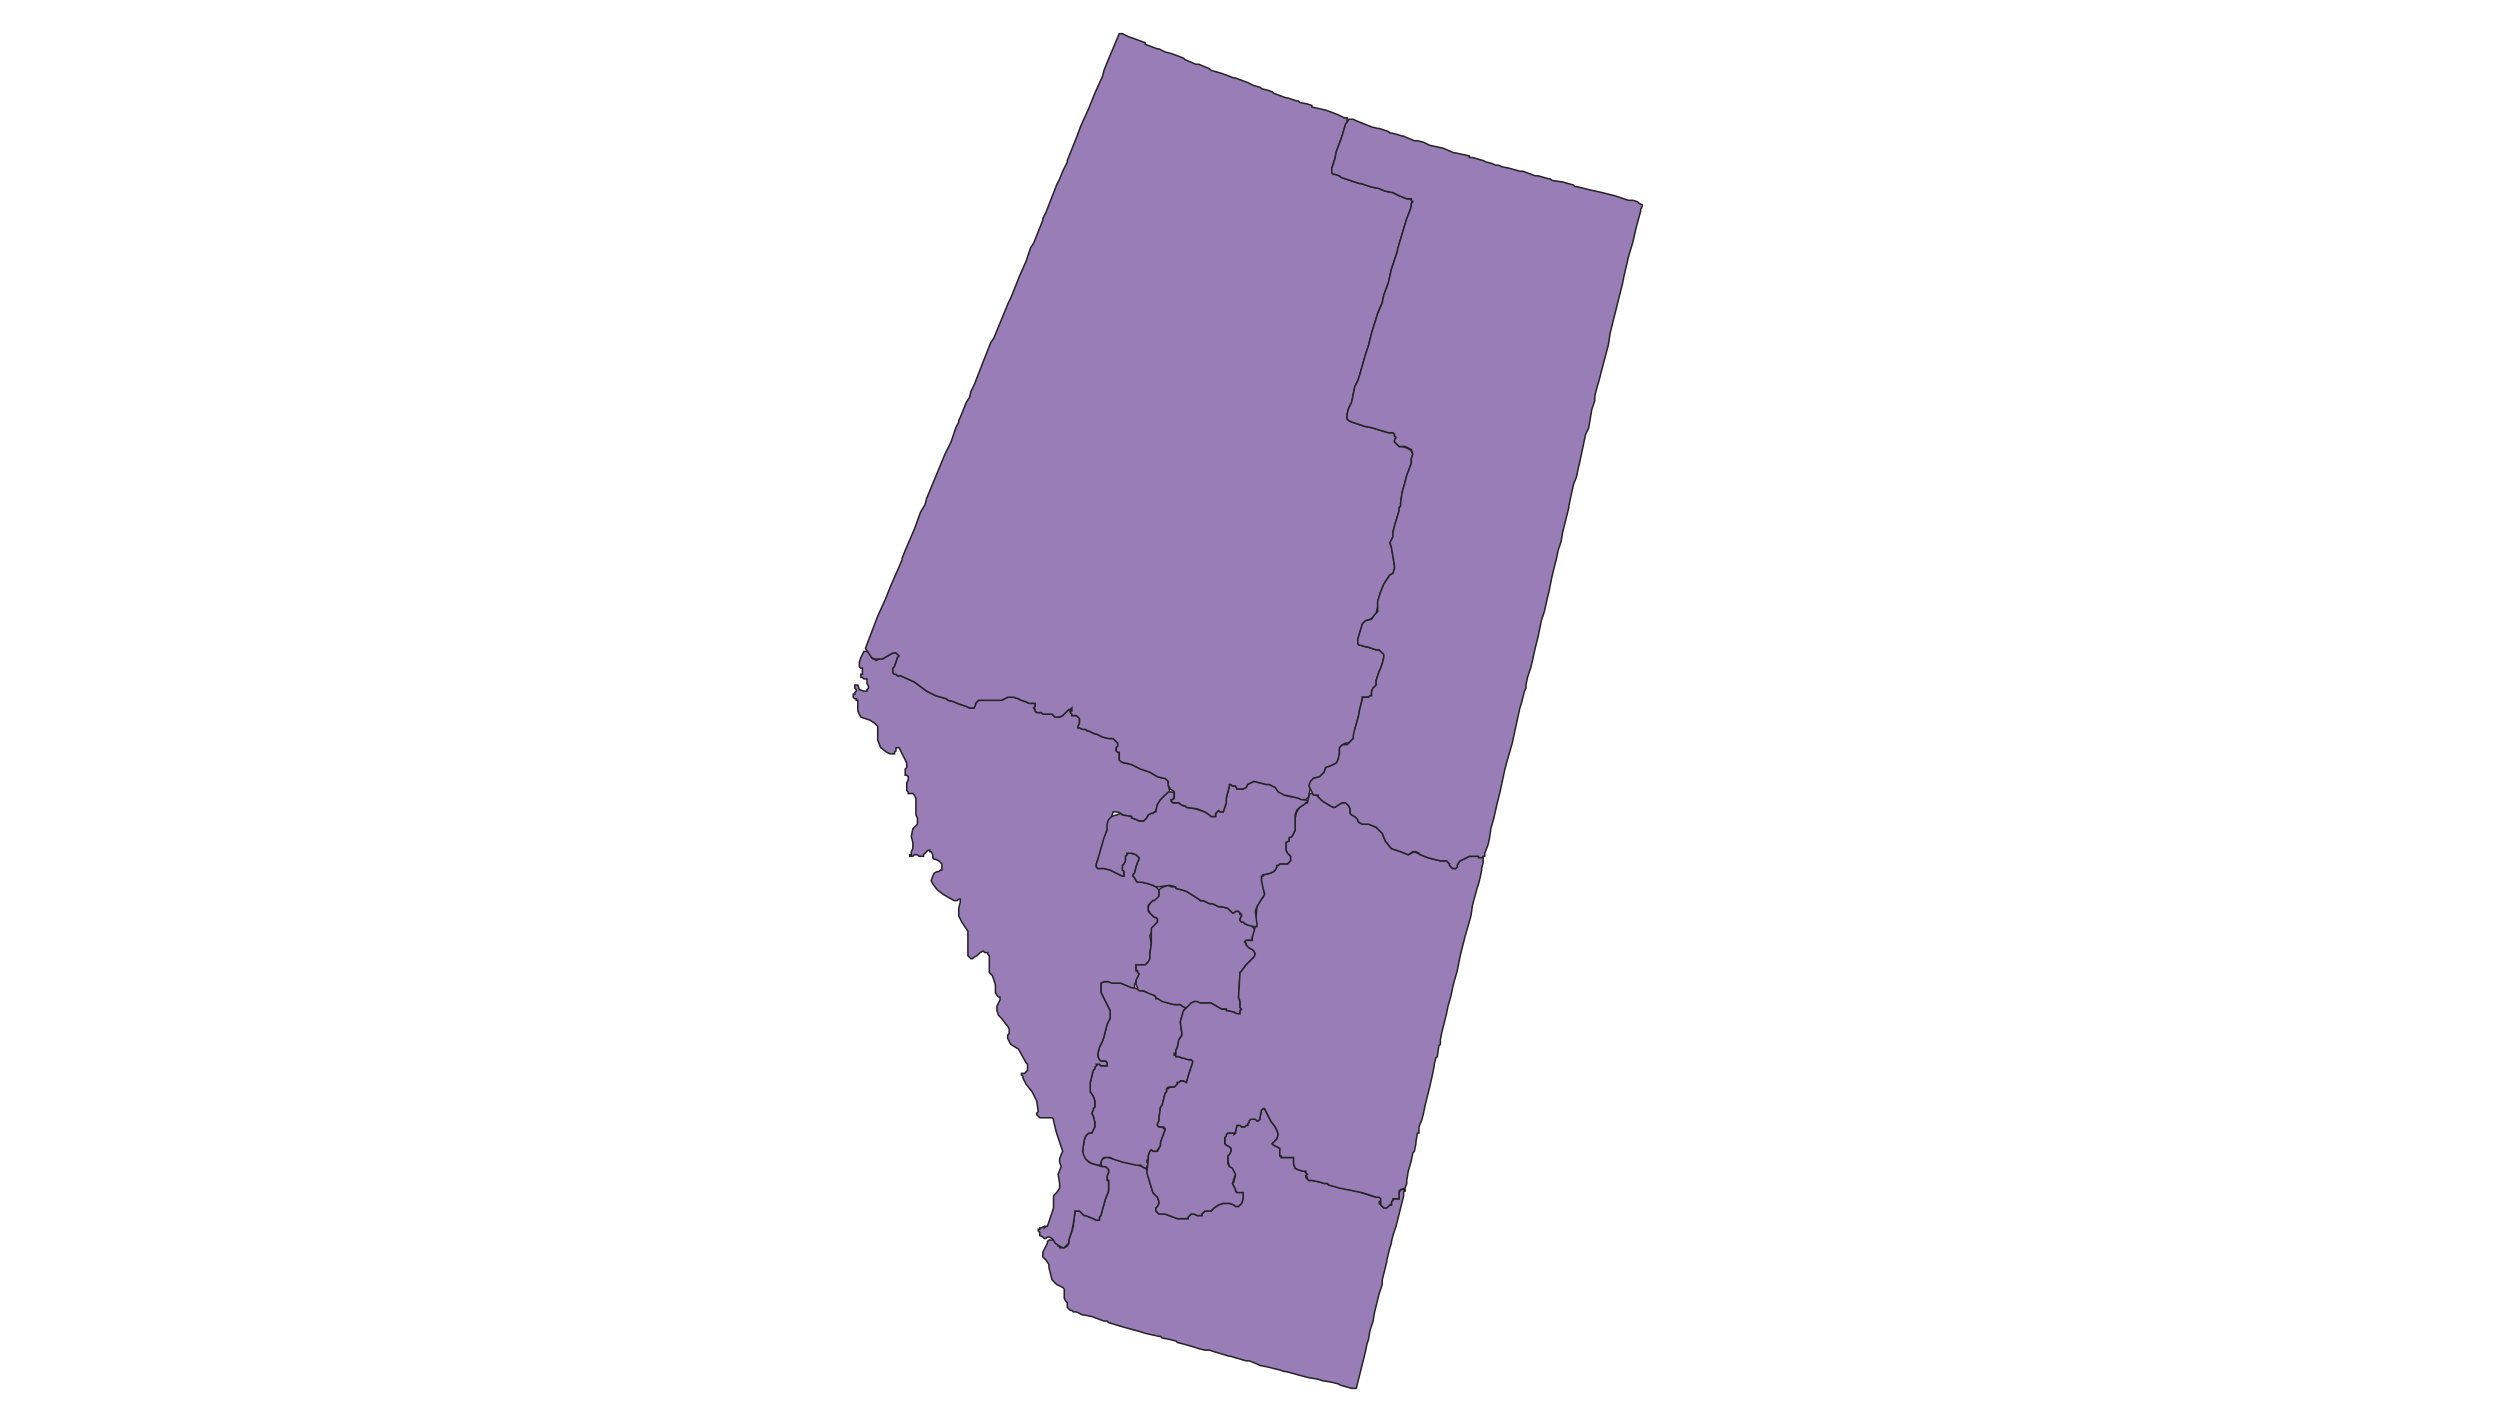 <?xml version="1.0" standalone="no"?>
<!DOCTYPE svg PUBLIC "-//W3C//DTD SVG 1.1//EN" "http://www.w3.org/Graphics/SVG/1.1/DTD/svg11.dtd">
<svg xmlns="http://www.w3.org/2000/svg" xmlns:inkscape="http://www.inkscape.org/namespaces/inkscape" xmlns:xlink="http://www.w3.org/1999/xlink" viewBox = "0 0 1635 933" version = "1.1">
<!-- svg generated using QGIS www.qgis.org -->
<g id="alberta-generalized" groupmode="layer" label="alberta-generalized">
<g stroke="rgb(35,35,35)" fill="rgb(152,125,183)" strokeLineJoin="round" strokeWidth="0.40">
<g id="alberta-generalized_1" label="Lethbridge--Medicine_Hat">
<path d="M 918,779 L 918,781 L 918,782 L 917,786 L 913,802 L 911,808 L 910,812 L 910,813 L 909,816 L 907,824 L 907,825 L 904,837 L 904,840 L 902,846 L 900,854 L 899,858 L 898,864 L 896,870 L 895,876 L 894,879 L 893,884 L 887,908 L 884,908 L 877,906 L 875,905 L 871,904 L 865,903 L 862,902 L 856,901 L 852,900 L 841,897 L 840,897 L 837,896 L 829,894 L 824,893 L 822,892 L 817,890 L 816,890 L 815,890 L 808,888 L 805,887 L 804,887 L 794,884 L 791,883 L 788,883 L 784,882 L 781,881 L 774,879 L 770,878 L 769,877 L 765,876 L 760,875 L 759,874 L 758,874 L 749,872 L 746,871 L 735,868 L 725,865 L 724,864 L 722,864 L 714,861 L 709,860 L 708,860 L 704,858 L 702,858 L 701,857 L 700,857 L 699,856 L 698,855 L 698,854 L 698,852 L 697,851 L 696,849 L 696,848 L 696,847 L 696,845 L 696,844 L 696,843 L 695,842 L 691,840 L 688,837 L 687,833 L 686,829 L 686,827 L 684,824 L 682,822 L 682,820 L 682,819 L 683,817 L 685,813 L 685,812 L 686,811 L 687,811 L 688,811 L 690,811 L 692,814 L 692,815 L 693,815 L 693,816 L 695,816 L 696,816 L 698,815 L 699,813 L 699,811 L 701,805 L 702,802 L 702,800 L 703,793 L 703,792 L 704,792 L 705,792 L 706,792 L 707,793 L 709,795 L 710,795 L 715,797 L 717,798 L 718,798 L 719,798 L 719,797 L 719,796 L 720,795 L 721,791 L 723,784 L 725,779 L 725,777 L 725,775 L 725,772 L 724,772 L 724,771 L 724,770 L 724,769 L 725,767 L 725,766 L 725,765 L 724,764 L 723,763 L 721,763 L 720,762 L 720,761 L 720,760 L 720,758 L 721,758 L 723,757 L 725,757 L 728,758 L 735,760 L 742,761 L 747,763 L 749,764 L 750,765 L 751,767 L 751,770 L 754,780 L 757,783 L 758,786 L 758,787 L 757,789 L 756,790 L 756,791 L 756,792 L 757,793 L 758,794 L 762,794 L 770,797 L 774,797 L 775,797 L 776,797 L 777,797 L 777,796 L 778,795 L 779,794 L 780,794 L 781,794 L 783,795 L 784,795 L 785,795 L 786,795 L 786,794 L 787,793 L 788,792 L 789,792 L 791,792 L 792,792 L 793,791 L 794,790 L 797,788 L 800,787 L 804,787 L 807,788 L 808,789 L 810,789 L 810,788 L 811,788 L 812,787 L 813,784 L 813,782 L 813,781 L 813,780 L 812,780 L 811,780 L 809,780 L 808,779 L 808,778 L 807,776 L 806,774 L 806,773 L 807,773 L 807,772 L 808,769 L 807,767 L 806,765 L 804,763 L 803,759 L 803,758 L 803,756 L 804,755 L 805,753 L 805,752 L 805,751 L 804,750 L 802,749 L 801,748 L 801,746 L 801,745 L 801,744 L 801,743 L 802,742 L 803,741 L 804,741 L 805,741 L 807,741 L 807,742 L 808,741 L 808,740 L 809,736 L 810,736 L 811,736 L 812,737 L 813,737 L 814,737 L 815,736 L 816,736 L 816,735 L 817,734 L 817,733 L 818,732 L 819,732 L 821,732 L 822,733 L 823,733 L 824,732 L 824,731 L 825,726 L 826,725 L 827,725 L 831,733 L 834,737 L 835,739 L 836,742 L 835,745 L 834,746 L 833,747 L 832,748 L 833,749 L 837,751 L 837,752 L 837,756 L 838,756 L 838,757 L 844,757 L 845,757 L 846,757 L 846,758 L 846,759 L 846,760 L 846,761 L 847,764 L 849,765 L 852,766 L 853,766 L 854,767 L 855,767 L 855,768 L 854,769 L 854,770 L 855,771 L 856,772 L 857,772 L 858,772 L 863,773 L 866,774 L 868,774 L 869,775 L 878,777 L 887,779 L 900,783 L 901,782 L 901,783 L 902,783 L 903,783 L 903,784 L 903,785 L 902,786 L 902,787 L 903,788 L 904,789 L 905,790 L 906,790 L 908,789 L 909,788 L 910,788 L 910,787 L 910,786 L 911,785 L 911,784 L 912,784 L 913,784 L 914,784 L 915,784 L 915,783 L 915,782 L 915,781 L 915,780 L 916,778 L 917,778 L 918,777 L 918,778 L 919,778 L 919,779 L 918,779 " />
</g>
<g id="alberta-generalized_2" label="Calgary">
<path d="M 774,658 L 775,659 L 775,660 L 774,661 L 772,668 L 772,669 L 773,676 L 773,677 L 771,680 L 770,685 L 769,687 L 769,689 L 768,689 L 768,690 L 769,690 L 769,691 L 770,691 L 771,691 L 773,692 L 774,692 L 777,693 L 778,693 L 779,693 L 780,694 L 780,695 L 779,698 L 777,704 L 776,708 L 774,707 L 772,707 L 771,708 L 770,708 L 770,709 L 769,710 L 768,711 L 767,711 L 765,711 L 764,711 L 763,712 L 763,714 L 762,715 L 761,719 L 760,723 L 759,724 L 758,731 L 758,733 L 757,735 L 757,736 L 758,737 L 759,737 L 760,737 L 761,737 L 761,738 L 762,738 L 762,739 L 759,747 L 759,749 L 758,751 L 757,752 L 757,753 L 755,753 L 754,753 L 753,752 L 752,753 L 751,756 L 751,758 L 750,759 L 750,760 L 751,761 L 751,763 L 750,763 L 750,764 L 749,764 L 747,763 L 746,762 L 743,762 L 734,760 L 728,758 L 726,757 L 725,757 L 723,757 L 722,757 L 721,758 L 720,760 L 720,762 L 719,762 L 718,762 L 714,761 L 711,759 L 709,757 L 708,755 L 708,753 L 709,746 L 710,743 L 712,741 L 714,741 L 715,739 L 716,737 L 716,734 L 715,730 L 714,728 L 715,726 L 715,725 L 716,724 L 716,720 L 715,717 L 713,714 L 713,711 L 713,708 L 715,700 L 716,699 L 716,698 L 716,697 L 717,697 L 718,696 L 719,696 L 720,697 L 722,697 L 723,697 L 724,697 L 724,696 L 724,695 L 723,694 L 721,694 L 720,694 L 719,693 L 718,691 L 718,689 L 719,685 L 721,681 L 722,678 L 724,670 L 726,666 L 726,661 L 724,657 L 720,649 L 720,648 L 720,645 L 720,643 L 722,642 L 723,642 L 725,642 L 728,643 L 730,643 L 731,643 L 732,643 L 733,643 L 750,649 L 751,649 L 753,650 L 755,651 L 756,652 L 756,653 L 757,653 L 760,654 L 764,656 L 768,657 L 772,657 L 774,658 " />
</g>
<g id="alberta-generalized_3" label="Banff--Jasper--Rocky_Mountain_House">
<path d="M 765,518 L 765,519 L 762,520 L 759,523 L 757,526 L 756,530 L 756,531 L 755,531 L 754,532 L 753,532 L 751,533 L 750,535 L 748,537 L 746,537 L 745,537 L 743,536 L 740,535 L 740,534 L 734,533 L 733,532 L 731,531 L 729,531 L 728,531 L 722,549 L 719,560 L 718,562 L 717,565 L 717,566 L 717,567 L 718,568 L 719,568 L 722,568 L 726,569 L 734,573 L 735,573 L 735,572 L 735,571 L 735,570 L 734,569 L 734,568 L 734,566 L 735,565 L 736,563 L 736,562 L 736,560 L 737,559 L 737,558 L 738,558 L 739,558 L 740,558 L 743,559 L 744,560 L 745,561 L 745,562 L 744,564 L 743,567 L 742,571 L 741,572 L 741,573 L 742,574 L 743,576 L 744,577 L 745,577 L 747,577 L 751,578 L 754,579 L 756,580 L 758,582 L 758,585 L 758,587 L 757,588 L 756,589 L 754,589 L 752,591 L 751,592 L 751,594 L 751,596 L 753,598 L 755,600 L 756,600 L 757,601 L 757,602 L 757,603 L 756,604 L 755,606 L 754,608 L 753,610 L 752,612 L 753,617 L 752,624 L 752,625 L 752,628 L 751,629 L 750,630 L 749,631 L 747,631 L 745,631 L 744,631 L 743,631 L 743,632 L 743,633 L 743,635 L 744,635 L 745,637 L 745,638 L 744,640 L 742,644 L 742,646 L 741,646 L 740,646 L 733,643 L 732,643 L 731,643 L 730,643 L 727,643 L 725,642 L 723,642 L 722,642 L 720,643 L 720,645 L 720,648 L 720,649 L 724,657 L 726,661 L 726,666 L 724,670 L 722,678 L 721,681 L 719,685 L 718,689 L 718,691 L 719,693 L 720,694 L 721,694 L 723,694 L 724,695 L 724,696 L 724,697 L 723,697 L 722,697 L 720,697 L 719,696 L 718,696 L 717,696 L 717,697 L 716,698 L 716,699 L 715,700 L 713,708 L 713,711 L 713,714 L 715,717 L 716,720 L 716,724 L 715,725 L 715,726 L 714,728 L 715,730 L 716,734 L 716,737 L 715,739 L 714,741 L 712,741 L 710,743 L 709,746 L 708,753 L 709,756 L 710,758 L 712,760 L 714,761 L 721,763 L 723,763 L 724,764 L 725,765 L 725,766 L 725,767 L 724,769 L 724,770 L 724,771 L 724,772 L 725,772 L 725,775 L 725,777 L 725,779 L 723,784 L 721,791 L 720,795 L 719,796 L 719,797 L 719,798 L 718,798 L 717,798 L 715,797 L 710,795 L 709,795 L 707,793 L 706,792 L 705,792 L 704,792 L 703,792 L 703,793 L 702,800 L 701,805 L 699,811 L 699,813 L 698,814 L 697,815 L 696,816 L 695,816 L 693,815 L 690,813 L 689,811 L 688,810 L 686,809 L 685,809 L 684,810 L 683,810 L 682,809 L 680,808 L 680,806 L 679,805 L 679,804 L 680,804 L 680,803 L 681,803 L 683,802 L 683,803 L 684,802 L 685,802 L 688,793 L 689,790 L 689,784 L 689,782 L 690,781 L 691,780 L 693,777 L 693,775 L 693,774 L 692,768 L 694,763 L 693,760 L 693,758 L 694,755 L 695,753 L 694,750 L 691,741 L 689,733 L 689,732 L 688,731 L 687,731 L 683,731 L 681,731 L 680,731 L 679,730 L 678,729 L 678,728 L 679,727 L 678,720 L 675,714 L 671,709 L 670,707 L 669,705 L 669,704 L 668,703 L 668,702 L 669,702 L 670,702 L 671,701 L 672,700 L 672,698 L 672,696 L 671,695 L 666,686 L 661,683 L 660,681 L 659,679 L 659,678 L 659,677 L 660,676 L 660,674 L 660,673 L 659,671 L 658,670 L 655,666 L 653,664 L 652,661 L 652,658 L 653,656 L 654,654 L 654,653 L 654,652 L 653,652 L 652,651 L 651,649 L 651,647 L 651,644 L 649,638 L 647,636 L 647,633 L 647,631 L 647,627 L 647,625 L 646,624 L 646,623 L 645,623 L 644,623 L 643,622 L 641,623 L 640,624 L 639,625 L 637,626 L 636,627 L 635,627 L 634,626 L 633,625 L 633,624 L 633,623 L 633,616 L 633,609 L 629,603 L 627,599 L 627,594 L 628,590 L 628,589 L 628,588 L 627,588 L 626,589 L 625,589 L 624,589 L 617,585 L 613,582 L 610,578 L 609,576 L 610,573 L 611,571 L 613,570 L 614,570 L 615,569 L 616,569 L 616,568 L 616,567 L 616,566 L 616,565 L 614,563 L 612,562 L 611,562 L 610,561 L 610,559 L 609,557 L 608,557 L 608,556 L 607,556 L 606,557 L 605,558 L 604,559 L 604,560 L 603,560 L 602,560 L 601,560 L 600,559 L 599,559 L 598,559 L 597,560 L 596,560 L 595,560 L 595,559 L 596,559 L 596,558 L 596,557 L 597,555 L 597,551 L 596,547 L 597,542 L 600,539 L 600,538 L 600,537 L 600,535 L 599,533 L 599,529 L 599,524 L 599,522 L 598,520 L 597,519 L 596,519 L 595,519 L 594,519 L 594,518 L 593,517 L 593,516 L 593,515 L 593,512 L 594,510 L 594,509 L 594,508 L 593,507 L 592,507 L 592,505 L 592,504 L 592,503 L 593,502 L 593,501 L 593,499 L 592,497 L 588,489 L 587,489 L 586,489 L 586,490 L 586,491 L 585,492 L 585,493 L 584,493 L 583,493 L 582,493 L 580,492 L 576,489 L 574,484 L 574,479 L 574,478 L 574,476 L 574,475 L 573,474 L 572,473 L 569,471 L 566,470 L 563,469 L 562,467 L 561,465 L 561,462 L 561,461 L 561,459 L 561,458 L 560,458 L 560,457 L 559,457 L 558,456 L 558,455 L 558,454 L 559,454 L 559,453 L 560,452 L 560,451 L 559,450 L 559,449 L 559,448 L 560,448 L 561,448 L 562,451 L 565,452 L 566,452 L 567,452 L 567,451 L 568,450 L 568,449 L 567,447 L 567,446 L 567,445 L 567,444 L 566,444 L 565,444 L 564,443 L 563,443 L 563,442 L 563,441 L 564,441 L 564,440 L 564,439 L 564,438 L 564,437 L 563,437 L 562,436 L 562,435 L 562,433 L 563,430 L 564,428 L 565,426 L 566,426 L 567,426 L 568,426 L 569,427 L 569,428 L 570,430 L 571,431 L 572,431 L 573,432 L 575,431 L 577,431 L 584,427 L 586,427 L 587,428 L 588,428 L 588,429 L 587,430 L 586,433 L 585,436 L 584,437 L 584,438 L 584,439 L 584,440 L 585,441 L 586,441 L 587,442 L 589,442 L 598,446 L 606,452 L 612,455 L 619,457 L 620,458 L 624,459 L 626,460 L 632,462 L 634,463 L 635,463 L 636,463 L 637,463 L 638,461 L 638,460 L 640,458 L 642,458 L 649,458 L 655,458 L 659,456 L 663,456 L 666,457 L 668,458 L 671,459 L 673,460 L 675,460 L 676,460 L 677,460 L 677,461 L 677,462 L 676,463 L 677,464 L 677,465 L 678,466 L 679,466 L 681,466 L 682,467 L 684,467 L 685,467 L 688,467 L 690,469 L 693,469 L 695,468 L 696,467 L 699,464 L 700,464 L 701,463 L 701,464 L 701,465 L 700,465 L 700,466 L 701,467 L 701,468 L 702,468 L 704,468 L 705,469 L 706,469 L 706,470 L 706,471 L 706,472 L 706,473 L 705,475 L 705,476 L 706,476 L 708,477 L 710,477 L 711,478 L 712,478 L 716,480 L 717,480 L 721,482 L 725,483 L 726,483 L 728,483 L 729,484 L 730,485 L 731,486 L 731,488 L 730,489 L 730,490 L 730,491 L 731,492 L 732,492 L 732,493 L 732,494 L 732,496 L 732,497 L 733,498 L 735,499 L 736,499 L 740,500 L 746,503 L 752,505 L 757,508 L 761,509 L 762,509 L 763,510 L 764,511 L 764,512 L 765,518 " />
</g>
<g id="alberta-generalized_4" label="Red_Deer">
<path d="M 818,605 L 819,606 L 820,607 L 821,609 L 820,611 L 819,613 L 819,614 L 819,615 L 818,615 L 817,615 L 816,615 L 815,615 L 814,616 L 815,617 L 815,618 L 817,620 L 819,621 L 820,622 L 821,624 L 821,625 L 819,627 L 818,628 L 815,631 L 812,635 L 811,636 L 810,652 L 811,655 L 811,659 L 812,660 L 811,661 L 811,662 L 811,663 L 810,663 L 809,663 L 807,662 L 803,661 L 802,661 L 802,660 L 799,660 L 792,656 L 791,656 L 790,656 L 789,656 L 787,656 L 785,656 L 783,656 L 781,655 L 780,656 L 779,656 L 779,657 L 778,658 L 777,659 L 776,659 L 775,659 L 773,658 L 772,657 L 770,657 L 768,657 L 764,656 L 760,655 L 757,653 L 756,653 L 756,652 L 755,651 L 752,650 L 748,648 L 745,648 L 744,647 L 744,646 L 743,644 L 743,642 L 743,641 L 745,637 L 744,636 L 744,635 L 743,634 L 743,633 L 743,632 L 743,631 L 744,631 L 745,631 L 747,631 L 749,631 L 750,630 L 751,629 L 752,627 L 752,625 L 752,624 L 753,617 L 753,614 L 753,610 L 753,608 L 753,607 L 754,606 L 755,605 L 756,604 L 757,603 L 757,602 L 757,601 L 756,600 L 755,600 L 753,598 L 752,597 L 751,595 L 751,593 L 752,591 L 754,589 L 755,589 L 757,587 L 758,586 L 758,582 L 759,581 L 761,580 L 763,579 L 764,579 L 766,580 L 769,580 L 769,581 L 773,582 L 776,583 L 784,588 L 785,589 L 786,589 L 787,589 L 789,590 L 791,591 L 792,591 L 793,591 L 797,593 L 799,593 L 803,594 L 804,595 L 805,596 L 806,597 L 807,597 L 808,596 L 809,596 L 810,596 L 811,597 L 811,598 L 812,598 L 812,599 L 811,601 L 811,602 L 812,603 L 813,603 L 814,604 L 816,605 L 818,605 " />
</g>
<g id="alberta-generalized_5" label="Camrose--Drumheller">
<path d="M 968,560 L 970,561 L 970,562 L 970,563 L 970,564 L 969,568 L 969,569 L 968,574 L 967,578 L 966,581 L 963,592 L 962,599 L 958,613 L 957,617 L 956,621 L 955,625 L 954,630 L 953,635 L 951,642 L 950,646 L 949,651 L 947,658 L 946,663 L 945,667 L 944,671 L 943,675 L 942,680 L 942,683 L 941,684 L 940,691 L 939,692 L 938,696 L 938,697 L 937,702 L 935,711 L 934,715 L 933,719 L 932,723 L 931,728 L 930,732 L 928,737 L 928,741 L 927,741 L 926,747 L 926,748 L 925,753 L 924,754 L 923,759 L 921,766 L 920,772 L 920,774 L 919,777 L 916,778 L 915,779 L 915,781 L 915,783 L 915,784 L 914,784 L 913,784 L 912,784 L 911,784 L 911,785 L 910,786 L 910,787 L 910,788 L 909,788 L 908,789 L 907,790 L 905,790 L 904,789 L 903,788 L 903,787 L 903,785 L 903,784 L 902,783 L 901,783 L 900,783 L 891,780 L 876,777 L 869,775 L 868,774 L 866,774 L 863,773 L 858,772 L 857,772 L 856,772 L 855,771 L 855,770 L 854,769 L 855,768 L 854,767 L 854,766 L 853,766 L 852,766 L 849,765 L 847,764 L 846,761 L 846,760 L 846,759 L 846,758 L 846,757 L 845,757 L 844,757 L 838,757 L 838,756 L 837,756 L 837,752 L 837,751 L 833,749 L 832,748 L 833,747 L 834,746 L 835,745 L 836,742 L 835,739 L 834,737 L 831,733 L 827,725 L 826,725 L 825,726 L 824,731 L 824,732 L 823,733 L 822,733 L 821,732 L 819,732 L 818,732 L 817,733 L 817,734 L 816,735 L 816,736 L 815,736 L 814,737 L 813,737 L 812,737 L 811,736 L 810,736 L 809,736 L 808,740 L 808,741 L 807,741 L 805,741 L 804,741 L 803,741 L 802,742 L 802,743 L 801,744 L 801,745 L 801,746 L 801,748 L 802,749 L 804,750 L 805,751 L 805,752 L 805,753 L 804,755 L 803,756 L 803,758 L 803,759 L 803,761 L 804,763 L 806,764 L 807,766 L 808,768 L 807,771 L 806,774 L 807,776 L 808,778 L 808,779 L 809,780 L 811,780 L 812,780 L 813,780 L 813,781 L 813,782 L 813,784 L 812,787 L 811,788 L 810,789 L 809,789 L 808,789 L 807,788 L 804,787 L 800,787 L 797,788 L 794,790 L 793,791 L 792,792 L 791,792 L 789,792 L 788,792 L 787,793 L 786,794 L 786,795 L 785,795 L 784,795 L 783,795 L 781,794 L 780,794 L 779,794 L 778,795 L 777,796 L 777,797 L 776,797 L 775,797 L 774,797 L 770,797 L 762,794 L 758,794 L 757,793 L 756,792 L 756,791 L 756,790 L 757,789 L 758,787 L 758,786 L 757,783 L 754,780 L 751,770 L 750,767 L 751,758 L 751,756 L 752,753 L 753,752 L 754,753 L 755,753 L 756,753 L 757,753 L 758,751 L 759,749 L 759,747 L 762,739 L 762,738 L 761,738 L 761,737 L 760,737 L 759,737 L 758,737 L 757,736 L 757,735 L 758,733 L 758,731 L 759,724 L 760,723 L 761,719 L 762,715 L 763,714 L 763,712 L 764,712 L 765,711 L 766,711 L 768,711 L 769,710 L 770,709 L 770,708 L 771,708 L 772,707 L 774,707 L 776,708 L 777,704 L 779,698 L 780,695 L 780,694 L 779,693 L 778,693 L 777,693 L 774,692 L 773,692 L 771,691 L 770,691 L 769,691 L 769,690 L 768,690 L 768,689 L 769,689 L 769,687 L 770,685 L 771,680 L 773,677 L 773,676 L 772,669 L 772,668 L 774,661 L 776,659 L 778,657 L 779,656 L 781,655 L 783,655 L 785,656 L 787,656 L 788,656 L 790,656 L 791,656 L 792,656 L 799,660 L 802,660 L 802,661 L 803,661 L 807,662 L 809,663 L 810,663 L 811,663 L 811,662 L 811,661 L 812,660 L 811,659 L 811,655 L 810,652 L 811,636 L 812,635 L 815,631 L 818,628 L 819,627 L 820,626 L 821,624 L 820,622 L 819,621 L 817,620 L 815,618 L 815,617 L 814,616 L 815,615 L 816,615 L 817,615 L 818,615 L 819,615 L 819,614 L 819,613 L 821,606 L 822,593 L 825,588 L 826,587 L 827,584 L 826,582 L 825,579 L 824,577 L 825,575 L 825,574 L 825,573 L 826,572 L 827,572 L 831,571 L 833,570 L 834,569 L 835,567 L 835,566 L 836,566 L 837,565 L 839,565 L 841,565 L 842,565 L 843,564 L 844,563 L 844,561 L 844,560 L 843,559 L 842,558 L 841,556 L 841,554 L 841,551 L 843,550 L 843,548 L 845,547 L 846,545 L 847,543 L 847,541 L 847,539 L 847,535 L 848,531 L 850,528 L 853,526 L 854,525 L 855,525 L 856,521 L 856,520 L 856,519 L 857,519 L 858,519 L 859,519 L 861,520 L 862,521 L 865,524 L 870,527 L 872,528 L 873,528 L 876,526 L 878,525 L 880,525 L 881,526 L 882,527 L 883,529 L 883,530 L 883,531 L 883,532 L 884,533 L 886,534 L 887,535 L 888,536 L 888,537 L 889,538 L 891,539 L 893,539 L 895,539 L 900,541 L 904,545 L 906,550 L 910,555 L 916,557 L 921,559 L 923,558 L 925,557 L 927,558 L 929,559 L 934,561 L 938,562 L 942,563 L 946,563 L 947,564 L 948,565 L 948,566 L 949,567 L 950,568 L 951,568 L 952,568 L 953,567 L 953,566 L 954,564 L 955,563 L 957,562 L 961,560 L 966,560 L 968,560 " />
</g>
<g id="alberta-generalized_6" label="Edmonton">
<path d="M 854,523 L 855,524 L 855,525 L 854,525 L 853,526 L 850,528 L 848,530 L 847,533 L 847,535 L 847,539 L 847,541 L 847,543 L 846,545 L 845,547 L 843,548 L 843,550 L 841,551 L 841,554 L 841,556 L 842,558 L 843,559 L 844,560 L 844,561 L 844,563 L 843,564 L 842,565 L 841,565 L 839,565 L 837,565 L 836,566 L 835,566 L 835,567 L 834,569 L 833,570 L 831,571 L 827,572 L 826,572 L 826,573 L 825,573 L 825,574 L 825,575 L 825,576 L 827,585 L 825,588 L 822,593 L 821,596 L 822,604 L 822,605 L 822,606 L 821,606 L 820,606 L 816,605 L 814,604 L 813,603 L 812,603 L 811,602 L 811,601 L 812,599 L 812,598 L 811,598 L 811,597 L 810,596 L 809,596 L 808,596 L 807,597 L 806,597 L 805,596 L 804,595 L 803,594 L 799,593 L 797,593 L 793,591 L 792,591 L 791,591 L 789,590 L 787,589 L 786,589 L 785,589 L 784,588 L 776,583 L 773,582 L 769,581 L 769,580 L 765,579 L 758,580 L 757,580 L 756,580 L 754,579 L 751,578 L 747,577 L 745,577 L 744,577 L 743,576 L 742,574 L 741,573 L 741,572 L 742,571 L 743,567 L 744,564 L 745,562 L 745,561 L 744,560 L 743,559 L 740,558 L 739,558 L 738,558 L 737,558 L 737,559 L 736,560 L 736,562 L 736,563 L 735,565 L 734,566 L 734,568 L 734,569 L 735,570 L 735,571 L 735,572 L 735,573 L 734,573 L 726,569 L 722,568 L 719,568 L 718,568 L 717,567 L 717,566 L 717,565 L 718,562 L 722,548 L 724,543 L 724,539 L 725,536 L 727,534 L 730,533 L 733,532 L 734,533 L 740,534 L 740,535 L 743,536 L 745,537 L 746,537 L 748,537 L 750,535 L 751,533 L 753,532 L 754,532 L 755,531 L 756,531 L 756,530 L 757,526 L 759,523 L 762,520 L 763,519 L 764,518 L 766,518 L 767,518 L 768,519 L 768,520 L 768,521 L 767,523 L 766,523 L 766,524 L 767,525 L 768,525 L 771,525 L 772,526 L 774,527 L 775,527 L 776,528 L 782,529 L 788,531 L 791,533 L 792,534 L 793,534 L 794,534 L 795,534 L 795,533 L 795,532 L 796,531 L 797,530 L 798,531 L 799,531 L 800,531 L 802,525 L 802,522 L 804,514 L 804,513 L 805,513 L 806,514 L 808,514 L 809,516 L 810,516 L 813,516 L 815,515 L 816,513 L 818,512 L 820,511 L 824,512 L 828,513 L 830,513 L 832,514 L 834,515 L 836,517 L 840,520 L 844,521 L 845,521 L 849,522 L 853,523 L 854,523 " />
</g>
<g id="alberta-generalized_7" label="Athabasca--Grande_Prairie--Peace_River">
<path d="M 880,77 L 881,77 L 881,78 L 881,79 L 881,81 L 880,82 L 878,88 L 877,91 L 874,99 L 873,104 L 872,107 L 871,110 L 871,112 L 871,113 L 872,114 L 873,114 L 876,115 L 877,116 L 883,118 L 889,120 L 890,120 L 896,122 L 900,123 L 901,123 L 906,125 L 911,126 L 915,128 L 920,130 L 922,130 L 923,130 L 923,131 L 924,132 L 923,133 L 923,135 L 922,138 L 920,143 L 917,153 L 914,163 L 914,164 L 913,167 L 910,176 L 908,185 L 905,193 L 904,198 L 901,205 L 897,218 L 895,226 L 893,232 L 891,239 L 889,246 L 888,249 L 886,253 L 884,263 L 882,267 L 881,271 L 881,272 L 881,274 L 882,275 L 884,276 L 893,279 L 894,279 L 898,280 L 908,283 L 909,283 L 911,283 L 912,284 L 912,285 L 913,286 L 912,288 L 912,289 L 913,290 L 915,292 L 917,292 L 920,293 L 922,294 L 923,295 L 924,297 L 923,300 L 923,303 L 920,311 L 919,315 L 917,322 L 916,329 L 916,331 L 915,332 L 915,334 L 912,344 L 911,348 L 911,351 L 909,355 L 910,358 L 912,370 L 912,372 L 911,375 L 909,376 L 905,382 L 903,387 L 901,394 L 901,397 L 900,401 L 899,403 L 896,405 L 893,406 L 891,408 L 888,418 L 888,419 L 888,420 L 888,421 L 889,422 L 890,422 L 893,423 L 894,423 L 900,425 L 902,425 L 903,426 L 904,427 L 905,428 L 905,430 L 904,434 L 903,437 L 902,439 L 900,445 L 900,448 L 899,449 L 898,450 L 897,452 L 897,454 L 897,455 L 896,455 L 895,456 L 894,456 L 893,456 L 892,456 L 891,456 L 891,457 L 890,461 L 889,465 L 889,466 L 888,470 L 886,477 L 886,481 L 885,483 L 883,485 L 882,486 L 880,486 L 878,487 L 877,488 L 876,490 L 876,493 L 875,497 L 874,499 L 872,500 L 870,501 L 867,502 L 866,505 L 863,508 L 859,509 L 858,511 L 857,513 L 857,515 L 856,520 L 856,521 L 855,522 L 854,523 L 853,523 L 851,523 L 849,522 L 845,521 L 840,520 L 836,518 L 834,515 L 832,514 L 830,513 L 828,513 L 824,512 L 820,511 L 818,512 L 816,513 L 815,515 L 813,516 L 810,516 L 809,516 L 808,514 L 806,514 L 805,513 L 804,513 L 804,514 L 802,522 L 802,525 L 800,531 L 799,531 L 798,531 L 797,530 L 796,531 L 795,532 L 795,533 L 795,534 L 794,534 L 793,534 L 792,534 L 791,533 L 788,531 L 783,529 L 776,528 L 775,527 L 774,527 L 772,526 L 771,525 L 768,525 L 767,525 L 766,524 L 766,523 L 767,523 L 768,522 L 768,520 L 768,519 L 768,518 L 767,517 L 765,516 L 765,515 L 764,514 L 764,512 L 764,511 L 763,510 L 762,509 L 761,509 L 757,508 L 752,505 L 746,503 L 740,500 L 736,499 L 735,499 L 733,498 L 732,497 L 732,496 L 732,494 L 732,493 L 732,492 L 731,492 L 730,491 L 730,490 L 730,489 L 731,488 L 731,486 L 730,485 L 729,484 L 728,483 L 726,483 L 725,483 L 721,482 L 717,480 L 716,480 L 712,478 L 711,478 L 710,477 L 708,477 L 706,476 L 705,476 L 705,475 L 706,473 L 706,472 L 706,471 L 706,470 L 705,469 L 704,468 L 703,468 L 702,468 L 701,468 L 701,467 L 700,466 L 700,465 L 701,465 L 701,464 L 701,463 L 700,464 L 699,464 L 696,467 L 695,468 L 693,469 L 690,469 L 688,467 L 685,467 L 684,467 L 682,467 L 681,466 L 679,466 L 678,466 L 677,465 L 677,464 L 676,463 L 677,462 L 677,461 L 677,460 L 676,460 L 675,460 L 673,460 L 671,459 L 668,458 L 666,457 L 663,456 L 659,456 L 655,458 L 649,458 L 642,458 L 640,458 L 638,460 L 638,461 L 637,463 L 636,463 L 635,463 L 634,463 L 632,462 L 626,460 L 624,459 L 620,458 L 619,457 L 612,455 L 606,452 L 598,446 L 589,442 L 587,442 L 586,441 L 585,441 L 584,440 L 584,439 L 584,438 L 584,437 L 585,436 L 586,433 L 587,430 L 588,429 L 587,428 L 586,427 L 584,427 L 577,431 L 575,431 L 573,431 L 572,431 L 570,430 L 568,427 L 566,424 L 574,403 L 579,392 L 583,382 L 587,373 L 590,366 L 590,365 L 592,360 L 598,346 L 602,335 L 605,330 L 606,326 L 611,314 L 618,297 L 622,289 L 624,283 L 625,280 L 627,276 L 627,275 L 628,273 L 632,263 L 634,260 L 635,256 L 637,252 L 644,234 L 648,224 L 650,221 L 657,204 L 659,199 L 661,195 L 667,180 L 671,171 L 674,162 L 676,159 L 678,154 L 680,149 L 682,144 L 682,143 L 684,139 L 691,121 L 693,117 L 695,112 L 698,106 L 698,105 L 704,90 L 707,82 L 712,71 L 716,61 L 721,50 L 722,46 L 724,41 L 732,22 L 734,22 L 736,23 L 738,24 L 741,25 L 749,28 L 749,29 L 757,32 L 758,32 L 762,34 L 766,35 L 774,38 L 775,39 L 782,42 L 783,42 L 784,42 L 791,45 L 792,46 L 799,48 L 807,51 L 808,51 L 816,54 L 820,56 L 824,57 L 825,58 L 829,59 L 832,60 L 833,61 L 841,64 L 842,64 L 848,66 L 849,66 L 850,67 L 855,68 L 858,69 L 858,70 L 867,72 L 875,75 L 877,76 L 879,77 L 880,77 " />
</g>
<g id="alberta-generalized_8" label="Wood_Buffalo--Cold_Lake">
<path d="M 1068,131 L 1071,132 L 1072,133 L 1074,134 L 1074,135 L 1073,137 L 1073,138 L 1070,149 L 1068,158 L 1065,168 L 1062,181 L 1061,186 L 1053,218 L 1052,225 L 1047,244 L 1046,248 L 1044,255 L 1043,259 L 1043,262 L 1041,268 L 1039,280 L 1037,284 L 1033,303 L 1032,307 L 1031,312 L 1029,317 L 1026,331 L 1026,332 L 1022,348 L 1021,354 L 1019,360 L 1018,365 L 1016,373 L 1015,377 L 1014,382 L 1013,387 L 1012,391 L 1010,400 L 1008,406 L 1006,416 L 1004,424 L 1002,433 L 1001,437 L 999,443 L 998,448 L 998,450 L 997,452 L 995,460 L 994,463 L 989,486 L 985,500 L 984,504 L 981,518 L 979,526 L 977,535 L 975,542 L 974,549 L 973,553 L 971,558 L 971,559 L 971,560 L 970,560 L 969,561 L 968,561 L 967,561 L 967,560 L 966,560 L 961,560 L 957,562 L 955,563 L 954,564 L 953,566 L 953,567 L 952,568 L 951,568 L 950,568 L 949,567 L 948,566 L 948,565 L 947,564 L 946,563 L 942,563 L 938,562 L 934,561 L 929,559 L 928,558 L 926,557 L 924,557 L 921,559 L 916,557 L 910,555 L 906,550 L 904,545 L 900,541 L 895,539 L 893,539 L 891,539 L 889,538 L 888,537 L 888,536 L 887,535 L 886,534 L 884,533 L 883,532 L 883,531 L 883,530 L 883,529 L 882,527 L 881,526 L 880,525 L 878,525 L 876,526 L 873,528 L 872,528 L 870,527 L 865,524 L 862,521 L 862,520 L 859,520 L 858,518 L 857,516 L 856,514 L 857,511 L 859,509 L 863,508 L 866,505 L 867,502 L 870,501 L 872,500 L 874,499 L 875,497 L 876,493 L 876,491 L 876,489 L 878,487 L 879,487 L 881,487 L 883,485 L 885,483 L 885,481 L 886,477 L 888,470 L 889,466 L 889,465 L 890,461 L 891,457 L 891,456 L 892,456 L 893,456 L 894,456 L 895,456 L 896,455 L 897,455 L 897,454 L 897,452 L 898,450 L 899,449 L 900,448 L 900,445 L 902,439 L 903,437 L 904,434 L 905,430 L 905,428 L 904,427 L 903,426 L 902,425 L 900,425 L 894,423 L 893,423 L 890,422 L 889,422 L 888,421 L 888,420 L 888,419 L 888,418 L 891,408 L 893,406 L 897,405 L 899,402 L 901,400 L 901,397 L 901,393 L 902,390 L 903,387 L 905,382 L 909,376 L 911,375 L 912,372 L 912,370 L 910,358 L 909,355 L 911,351 L 911,348 L 912,344 L 915,334 L 915,332 L 916,331 L 916,329 L 917,322 L 919,315 L 920,311 L 923,303 L 923,300 L 924,297 L 923,294 L 921,293 L 919,292 L 917,292 L 915,292 L 913,290 L 912,289 L 912,288 L 913,286 L 912,285 L 912,284 L 911,283 L 909,283 L 908,283 L 898,280 L 894,279 L 893,279 L 884,276 L 882,275 L 881,274 L 881,272 L 881,271 L 882,267 L 884,263 L 886,253 L 888,249 L 889,246 L 891,239 L 893,232 L 895,226 L 897,218 L 901,205 L 904,198 L 905,193 L 908,185 L 910,176 L 913,167 L 914,164 L 914,163 L 917,153 L 920,143 L 922,138 L 923,135 L 923,133 L 924,132 L 923,131 L 923,130 L 922,130 L 920,130 L 915,128 L 911,126 L 906,125 L 901,123 L 900,123 L 896,122 L 890,120 L 889,120 L 883,118 L 877,116 L 876,115 L 873,114 L 872,114 L 871,113 L 871,112 L 871,110 L 872,107 L 873,104 L 874,99 L 877,91 L 878,88 L 880,81 L 881,80 L 882,78 L 883,78 L 884,78 L 885,78 L 887,79 L 892,81 L 897,83 L 901,84 L 902,84 L 908,86 L 909,87 L 910,87 L 914,88 L 917,89 L 918,89 L 920,90 L 925,92 L 926,92 L 927,92 L 931,93 L 935,95 L 944,97 L 951,100 L 952,100 L 961,102 L 961,103 L 963,103 L 970,105 L 972,106 L 976,107 L 978,108 L 980,108 L 982,109 L 987,110 L 994,112 L 995,112 L 996,112 L 1004,115 L 1006,115 L 1013,117 L 1014,117 L 1015,118 L 1022,119 L 1029,121 L 1030,122 L 1031,122 L 1039,124 L 1048,126 L 1052,127 L 1056,128 L 1065,131 L 1068,131 " />
</g>
</g>
</g>
</svg>